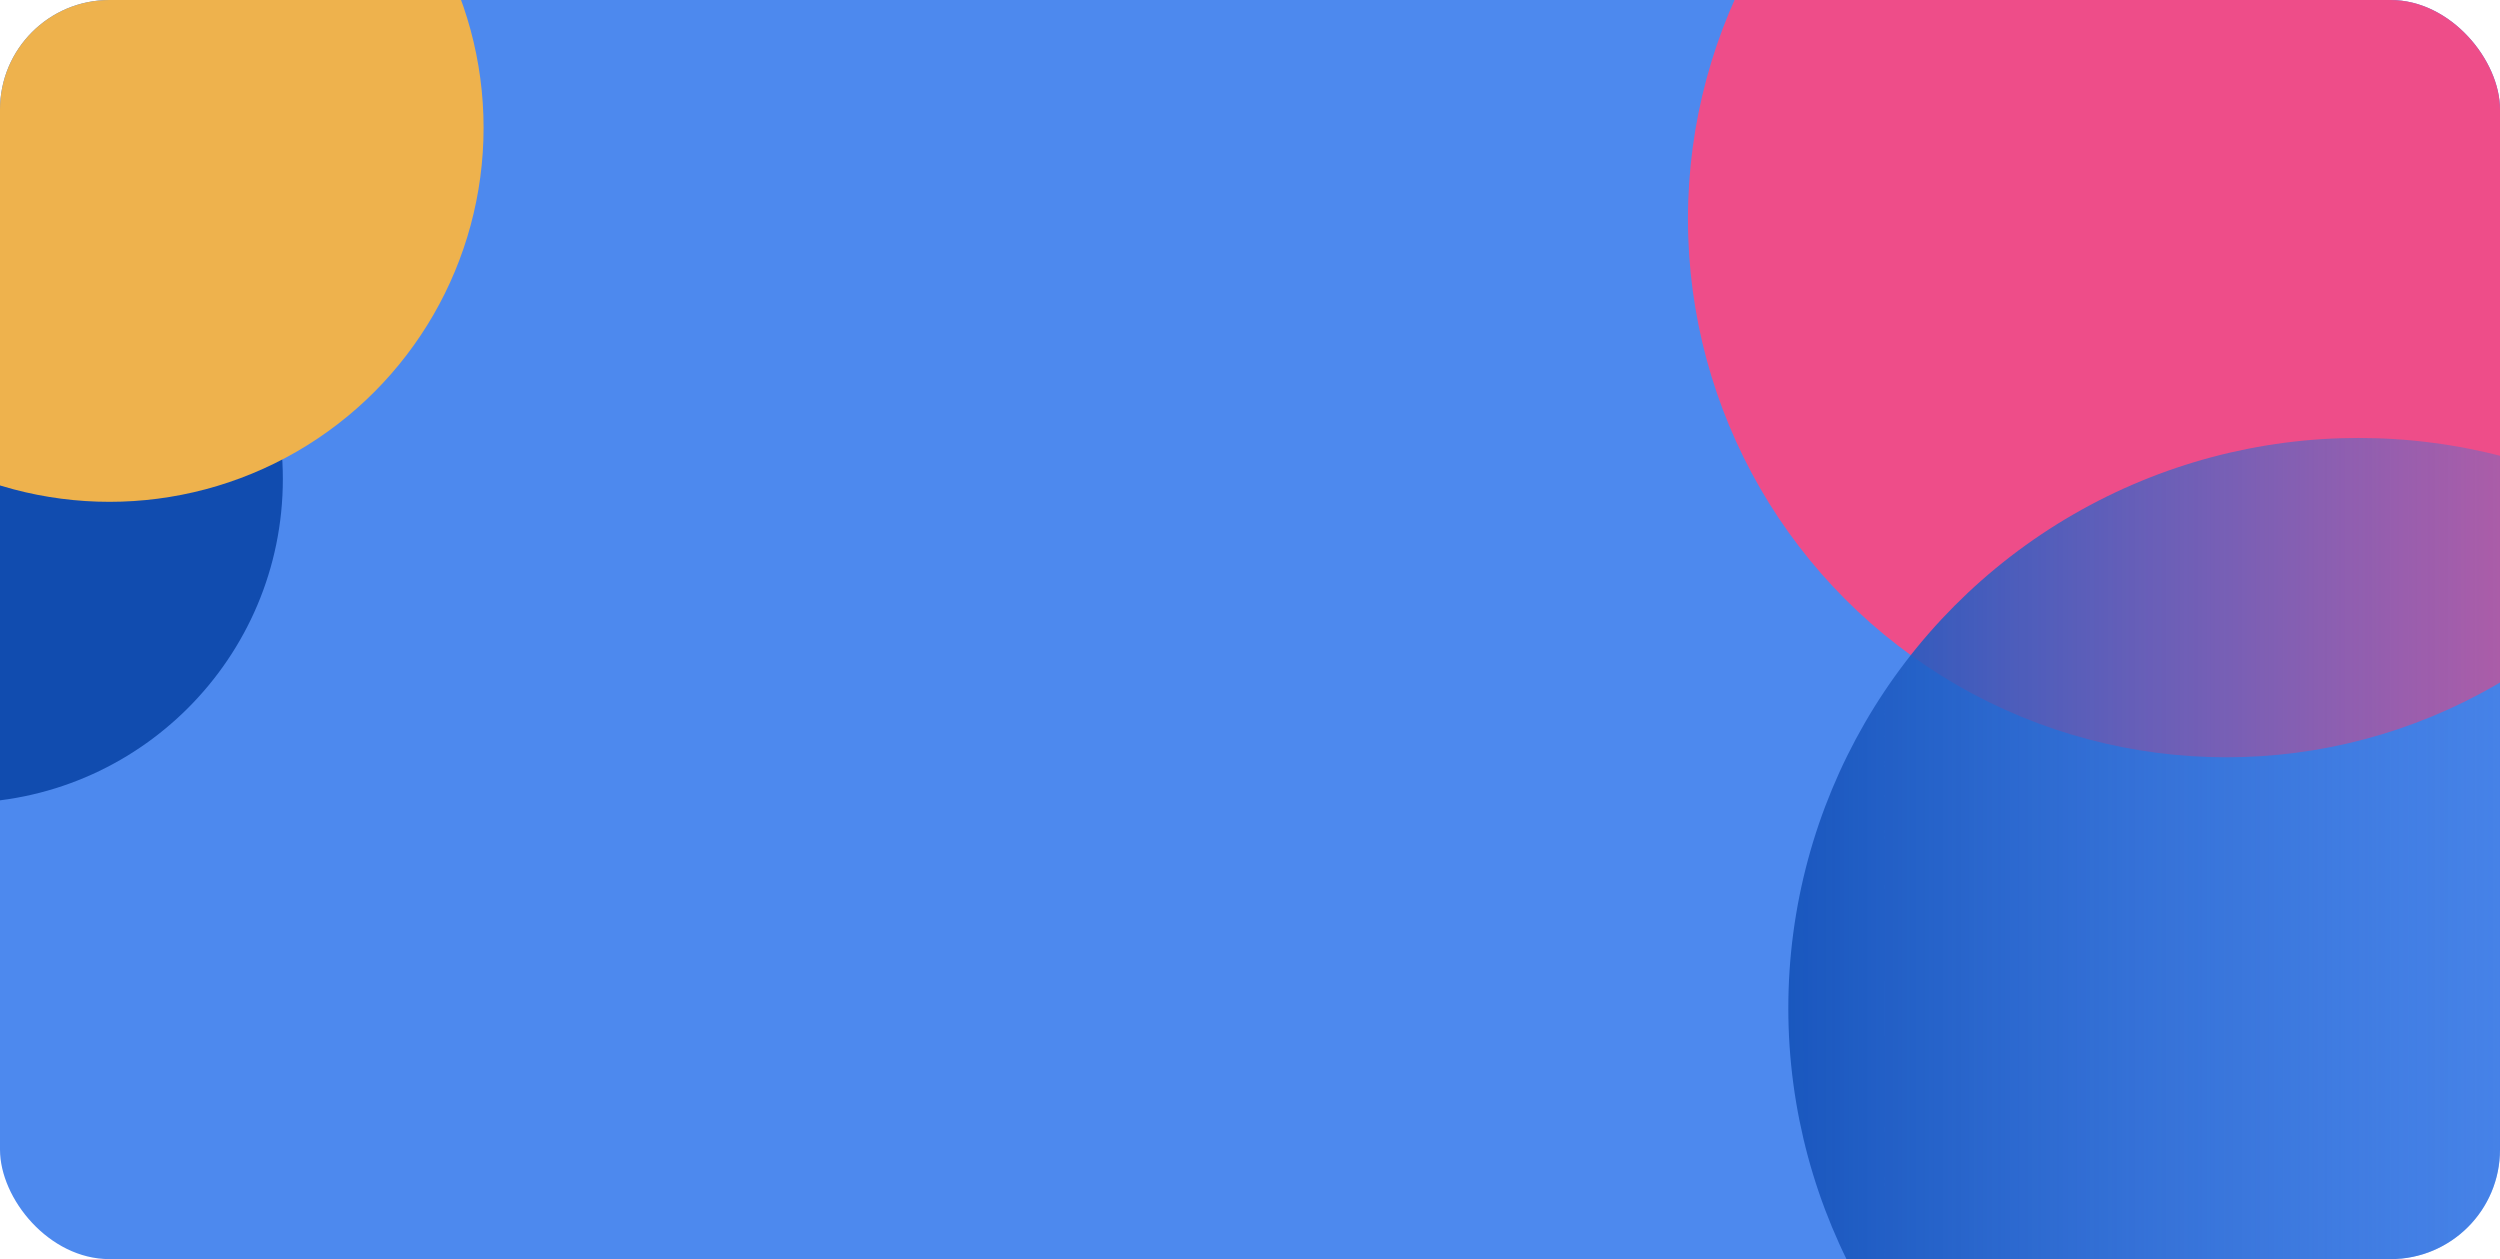 <svg width="274" height="138" viewBox="0 0 274 138" fill="none" xmlns="http://www.w3.org/2000/svg">
<g clip-path="url(#clip0_2987_30672)">
<rect width="274" height="138" rx="12" fill="#4D89EE"/>
<circle cx="-4.5" cy="52.5" r="35.5" fill="#114CAF"/>
<circle cx="244" cy="24" r="59" fill="#EE4D89"/>
<circle cx="12" cy="14" r="41" fill="#EEB24D"/>
<circle cx="258.5" cy="110.5" r="62.5" fill="url(#paint0_linear_2987_30672)"/>
</g>
<defs>
<linearGradient id="paint0_linear_2987_30672" x1="196" y1="110.5" x2="321" y2="110.5" gradientUnits="userSpaceOnUse">
<stop stop-color="#1A57BE"/>
<stop offset="1" stop-color="#4D89EE" stop-opacity="0"/>
</linearGradient>
<clipPath id="clip0_2987_30672">
<rect width="274" height="138" rx="12" fill="white"/>
</clipPath>
</defs>
</svg>
